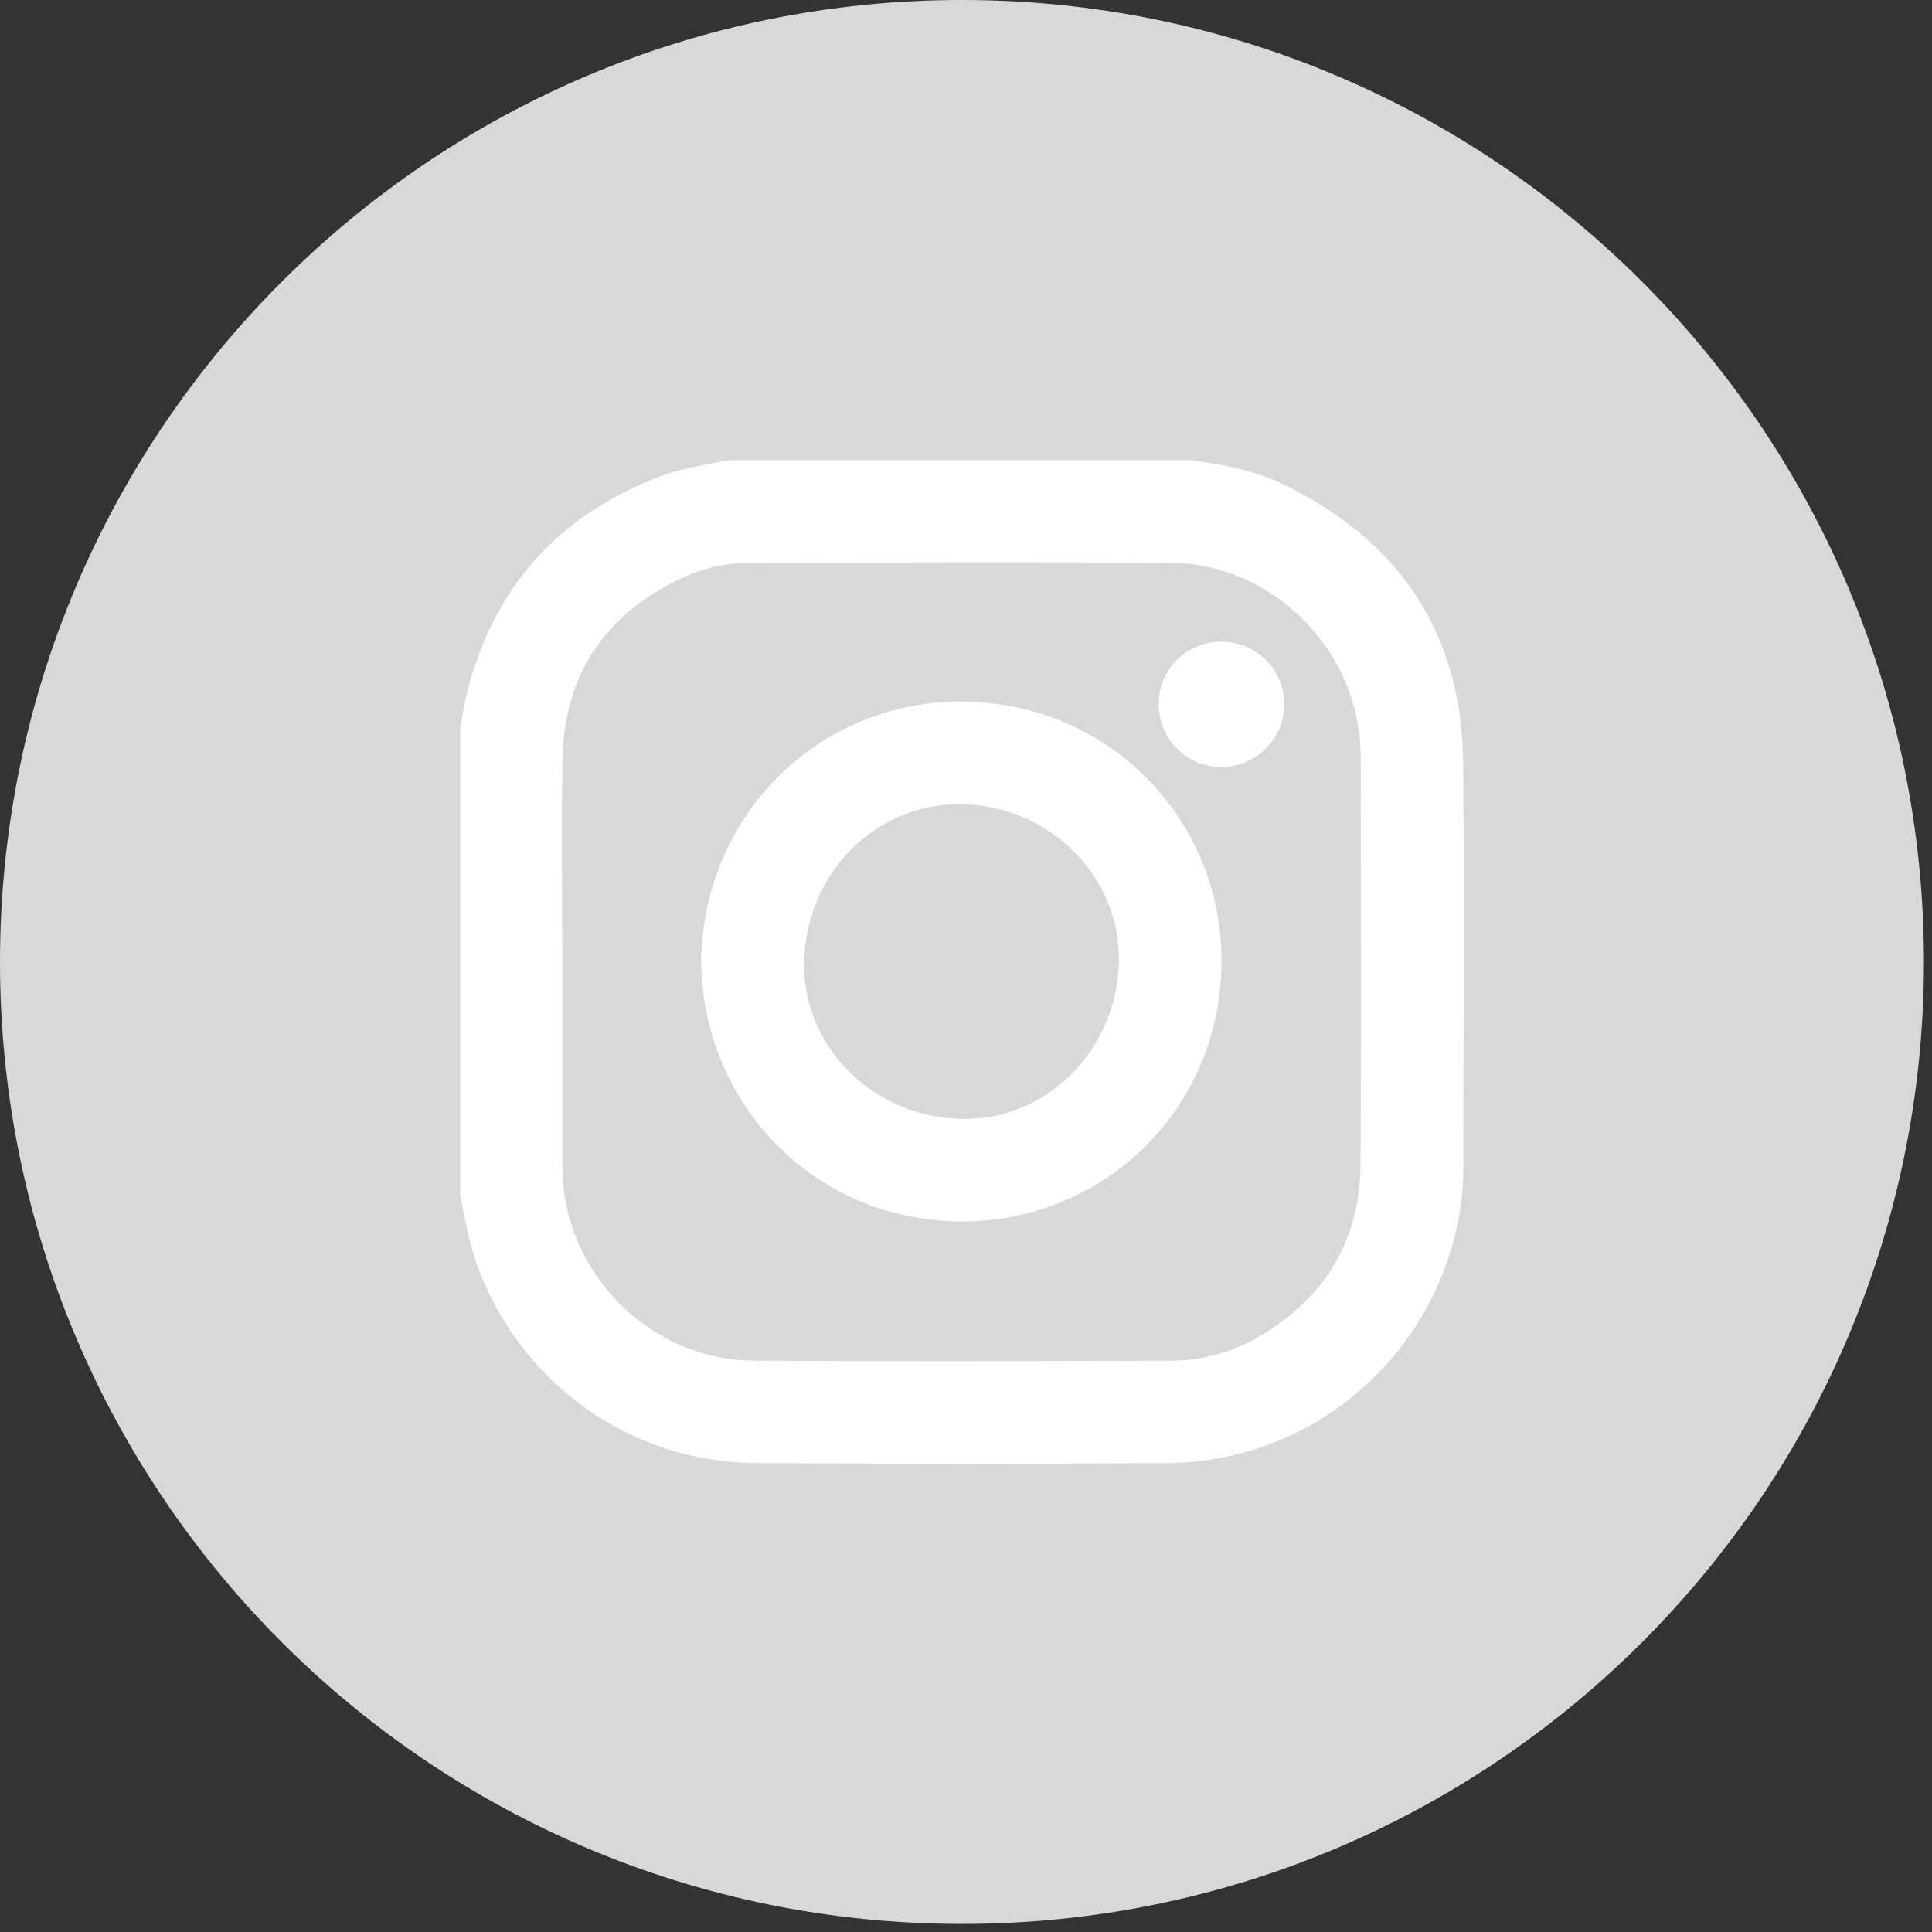 <svg width="100" height="100" viewBox="0 0 100 100" fill="none" xmlns="http://www.w3.org/2000/svg">
<rect x="0" y="0" width="100" height="100" fill="#333333" stroke="none"/>
<g clip-path="url(#clip0_269_87)">
<path d="M49.791 99.582C77.29 99.582 99.582 77.29 99.582 49.791C99.582 22.292 77.29 0 49.791 0C22.292 0 0 22.292 0 49.791C0 77.29 22.292 99.582 49.791 99.582Z" fill="#D8D8D8"/>
<path d="M37.706 23.823C45.748 23.823 53.79 23.823 61.829 23.823C61.978 23.855 62.125 23.895 62.274 23.915C63.789 24.121 65.269 24.491 66.638 25.171C72.546 28.117 75.673 32.88 75.733 39.509C75.795 46.349 75.745 53.189 75.745 60.029C75.745 60.739 75.728 61.444 75.638 62.152C74.667 69.839 68.185 75.673 60.444 75.728C53.333 75.777 46.222 75.77 39.112 75.728C32.617 75.69 26.895 71.575 24.69 65.468C24.262 64.283 24.056 63.056 23.818 61.832C23.818 53.79 23.818 45.748 23.818 37.709C23.897 37.261 23.957 36.809 24.056 36.367C25.313 30.717 28.629 26.825 34.026 24.712C35.213 24.247 36.462 24.056 37.704 23.823H37.706ZM29.103 49.754H29.101C29.101 53.132 29.101 56.512 29.101 59.89C29.101 60.53 29.115 61.169 29.21 61.809C29.905 66.613 34.112 70.393 38.963 70.425C46.175 70.472 53.39 70.445 60.602 70.43C62.294 70.427 63.886 69.963 65.326 69.091C68.654 67.08 70.405 64.112 70.423 60.212C70.455 53.253 70.43 46.292 70.43 39.333C70.43 38.791 70.398 38.255 70.318 37.718C69.63 32.952 65.408 29.157 60.595 29.128C53.348 29.081 46.101 29.113 38.854 29.123C37.552 29.123 36.298 29.428 35.131 29.992C31.224 31.887 29.177 35.019 29.11 39.368C29.058 42.83 29.101 46.294 29.101 49.757L29.103 49.754Z" fill="white"/>
<path d="M36.288 49.697C36.462 41.906 42.641 36.231 49.864 36.313C57.615 36.402 63.292 42.611 63.225 49.838C63.153 57.622 56.904 63.304 49.672 63.222C41.908 63.133 36.328 56.914 36.288 49.697ZM57.913 49.836C58.032 45.423 54.381 41.722 49.819 41.625C45.408 41.531 41.784 45.095 41.623 49.682C41.469 54.071 45.097 57.773 49.69 57.915C54.091 58.052 57.789 54.416 57.913 49.833V49.836Z" fill="white"/>
<path d="M59.977 36.437C59.981 34.626 61.419 33.208 63.245 33.216C65.028 33.226 66.469 34.661 66.476 36.439C66.484 38.225 65.013 39.693 63.215 39.698C61.415 39.7 59.974 38.247 59.977 36.437Z" fill="white"/>
</g>
<defs>
<clipPath id="clip0_269_87">
<rect width="99.585" height="99.585" fill="white"/>
</clipPath>
</defs>
</svg>
